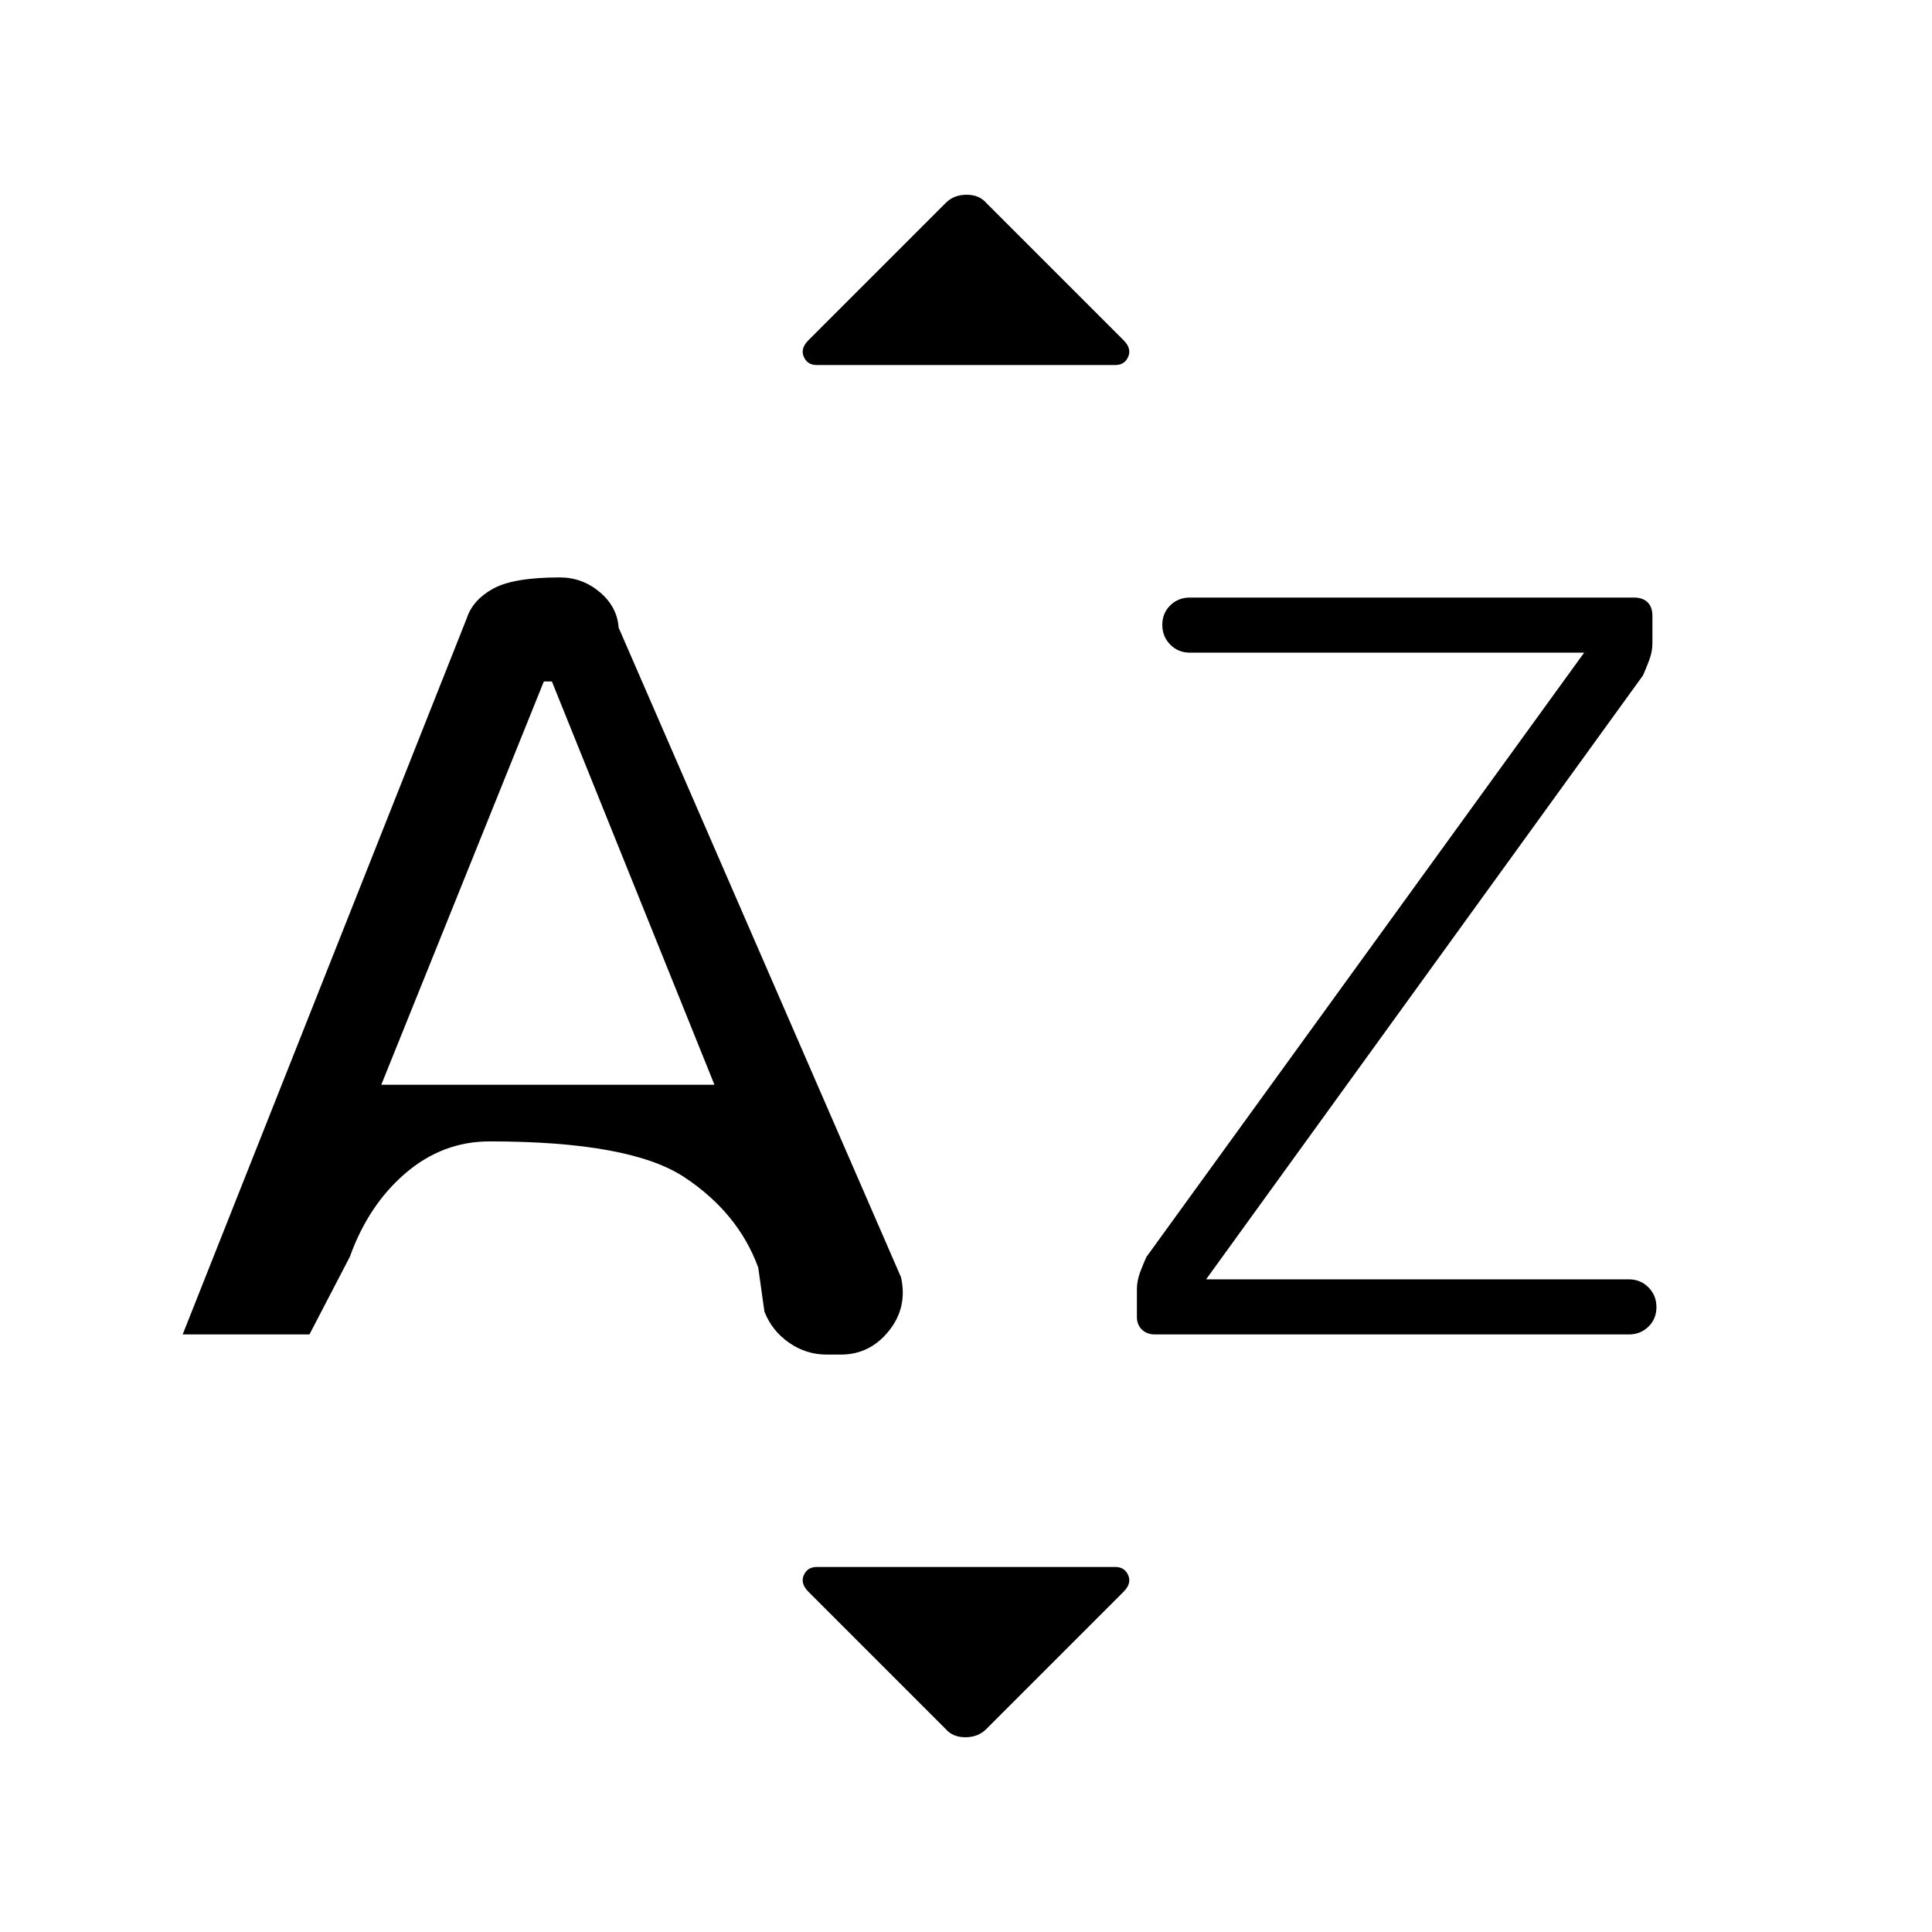 <svg xmlns="http://www.w3.org/2000/svg" width="48" height="48" viewBox="0 -960 960 960"><path d="m90.77-296.923 141.153-355.846q3-9.154 13.115-14.731 10.116-5.577 33.135-5.577 11.212 0 19.865 7.308 8.654 7.307 9.347 17.615l140.307 322.769q3.399 15.006-6.032 26.734-9.431 11.728-23.818 11.728h-7.15q-10.13 0-18.603-5.885-8.474-5.884-12.243-15.423l-3.077-21.923q-10-27.307-36.884-45-26.885-17.692-96.587-17.692-23.375 0-41.798 15.788-18.423 15.789-27.654 41.52l-20.077 38.615h-63ZM189.461-421H355l-80.769-200.385h-4L189.462-421Zm409.846 96.692h210.077q5.769 0 9.73 3.996 3.962 3.996 3.962 9.814 0 5.819-3.962 9.697-3.961 3.878-9.73 3.878H573.923q-4.006 0-6.503-2.403-2.497-2.402-2.497-6.274v-13.862q0-4.134 1.615-8.413 1.616-4.279 3.077-7.51l217.539-300.307H591.231q-5.769 0-9.731-3.996-3.962-3.996-3.962-9.814 0-5.819 3.962-9.697 3.962-3.878 9.731-3.878h220.615q4.423 0 6.827 2.347 2.404 2.348 2.404 6.69v13.732q0 4.135-1.615 8.414-1.616 4.279-3.077 7.509L599.308-324.308ZM401.704-790.935l68.313-68.313q3.983-3.983 10.305-3.983 6.321 0 9.909 4.231l68.078 68.079q4.076 4.075 2.297 8.19-1.779 4.116-6.452 4.116H405.846q-4.673 0-6.452-4.116-1.779-4.115 2.31-8.204ZM469.769-101l-68.078-68.079q-4.076-4.075-2.297-8.19 1.779-4.116 6.452-4.116h148.308q4.673 0 6.452 4.116 1.779 4.115-2.31 8.204l-68.313 68.313q-3.983 3.983-10.305 3.983-6.321 0-9.909-4.231Z"/></svg>